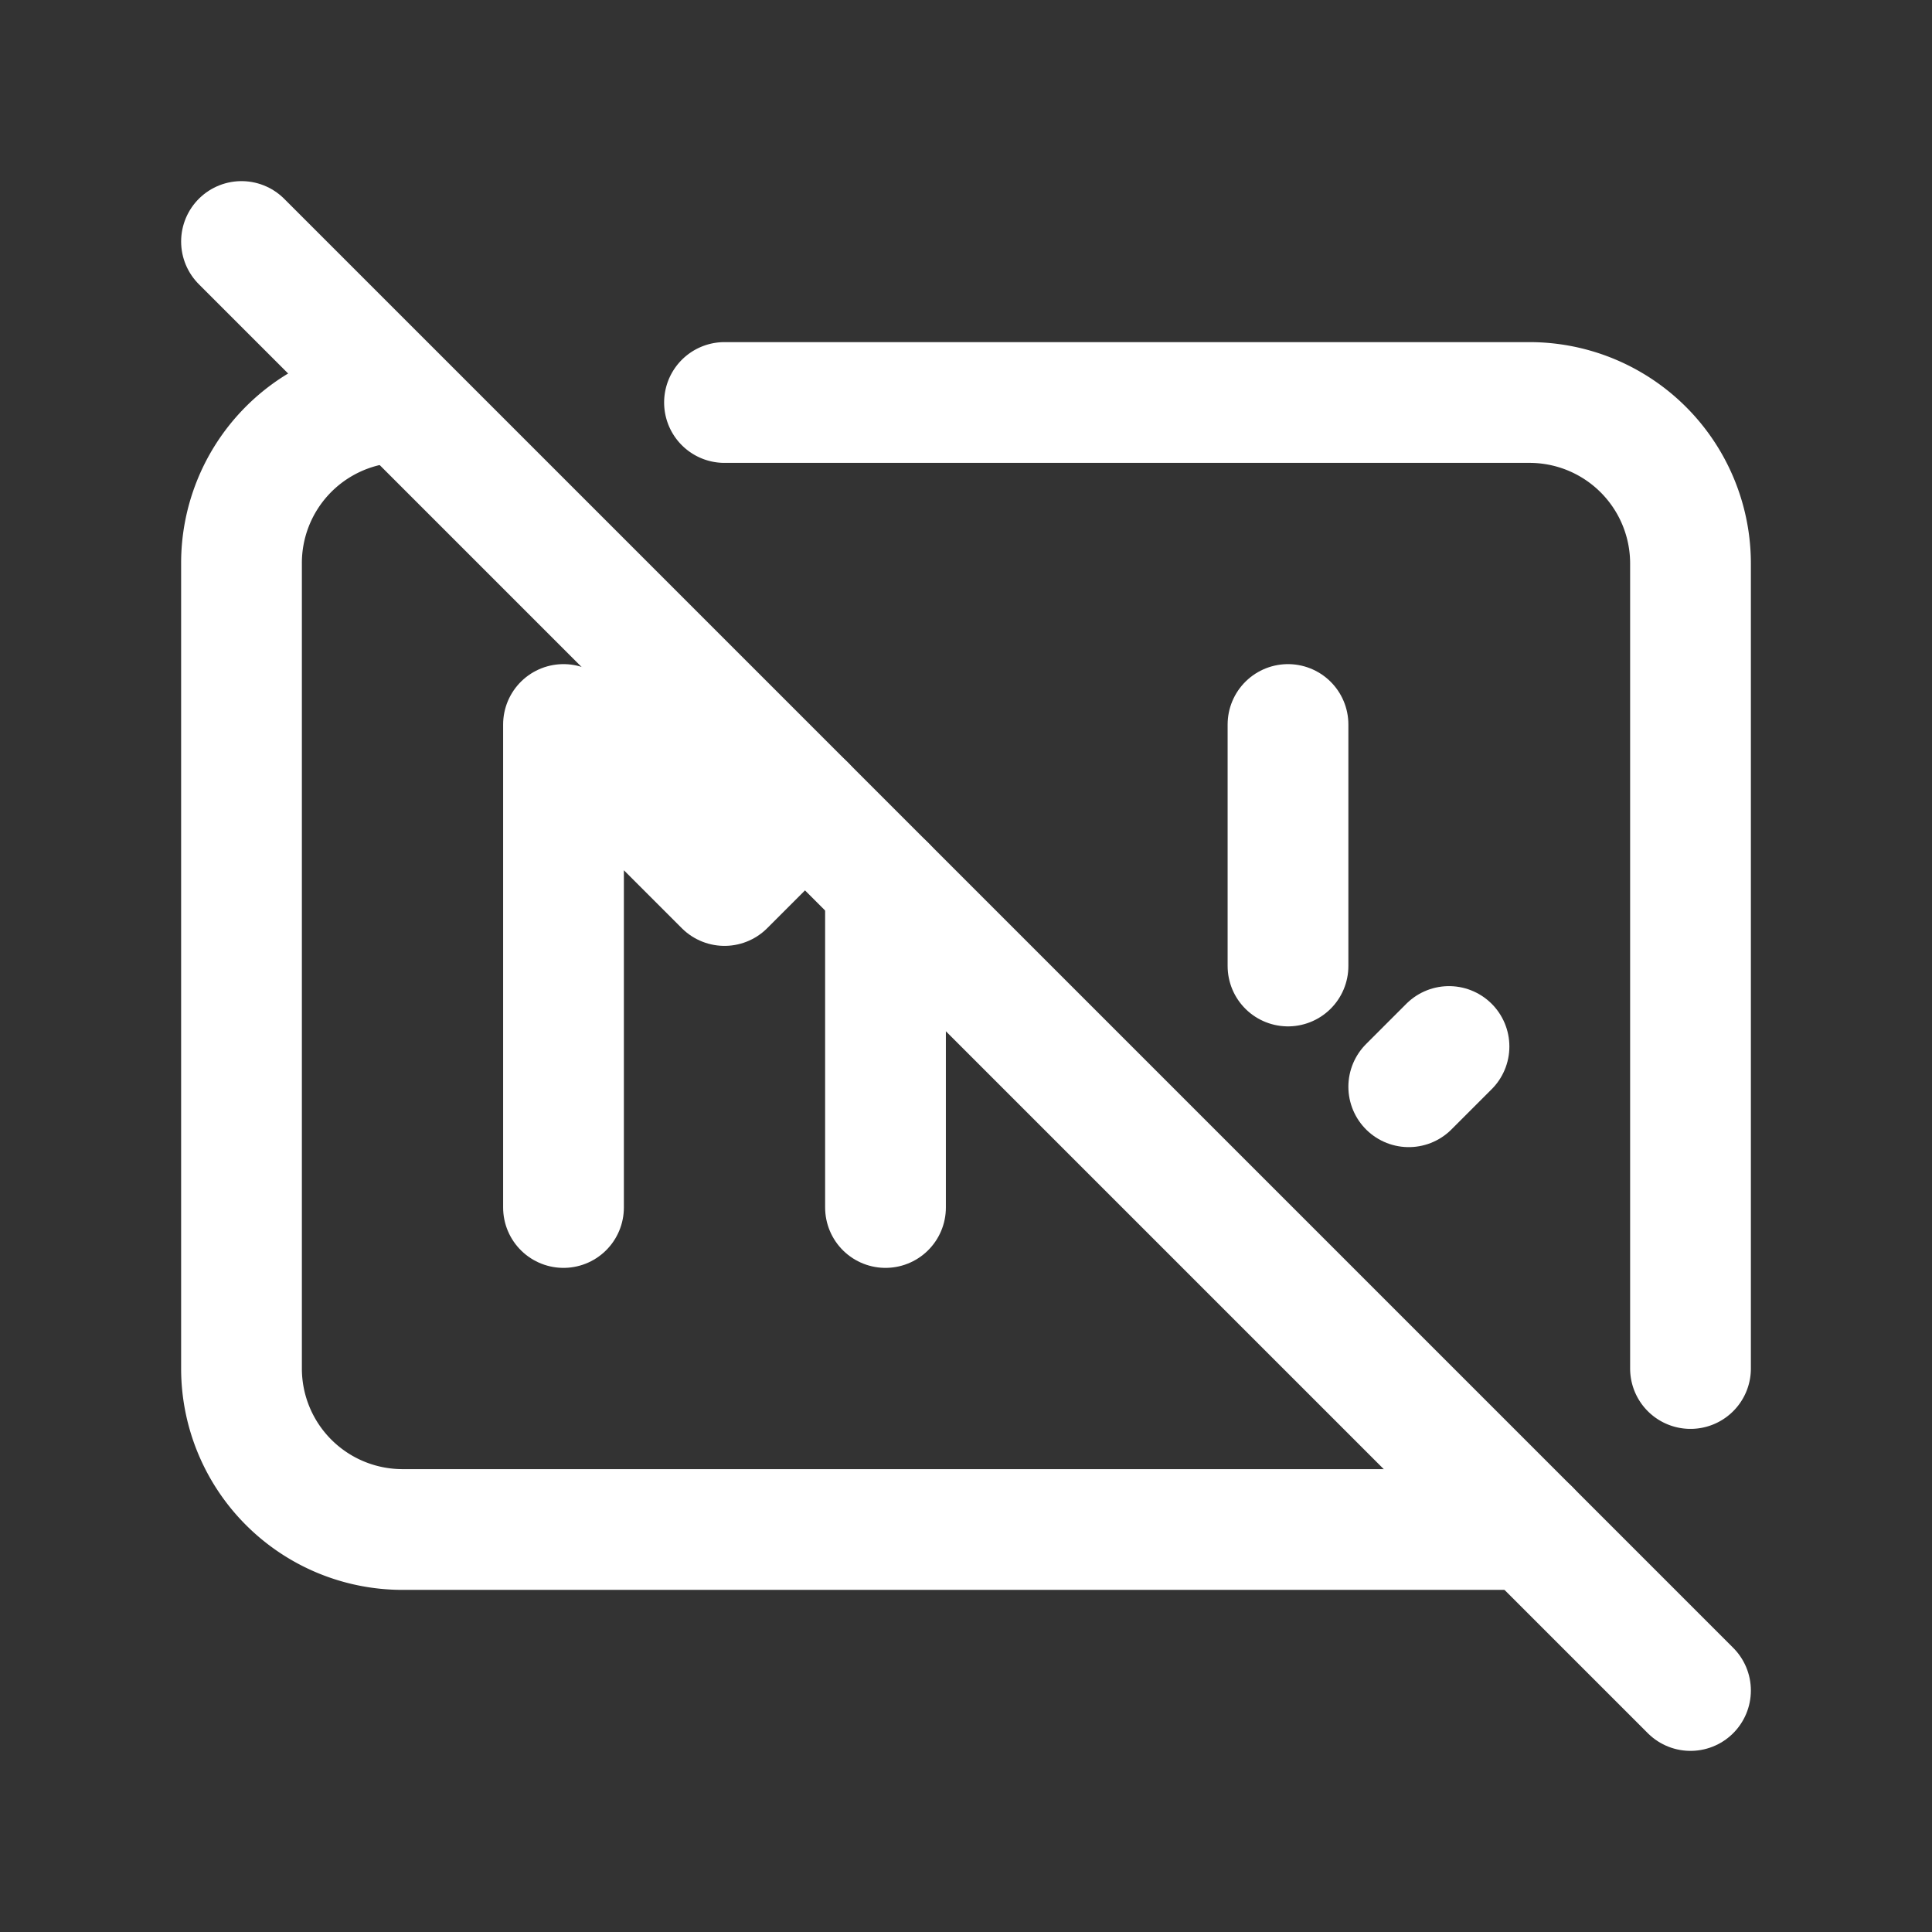 <svg xmlns="http://www.w3.org/2000/svg" class="icon icon-tabler icon-tabler-markdown-off" width="24" height="24" viewBox="0 0 24 24" stroke-width="1.5" stroke="#ffffff" fill="none" stroke-linecap="round" stroke-linejoin="round"><rect x="0" y="0" width="24" height="24" fill="#333333" stroke="none"/>  <path stroke="none" d="M0 0h24v24H0z" fill="none"/>  <path d="M9 5h10a2 2 0 0 1 2 2v10" />  <path d="M19 19h-14a2 2 0 0 1 -2 -2v-10a2 2 0 0 1 1.85 -2" />  <path d="M7 15v-6l2 2l1 -1m1 1v4" />  <path d="M17.5 13.5l.5 -.5m-2 -1v-3" />  <path d="M3 3l18 18" /></svg>